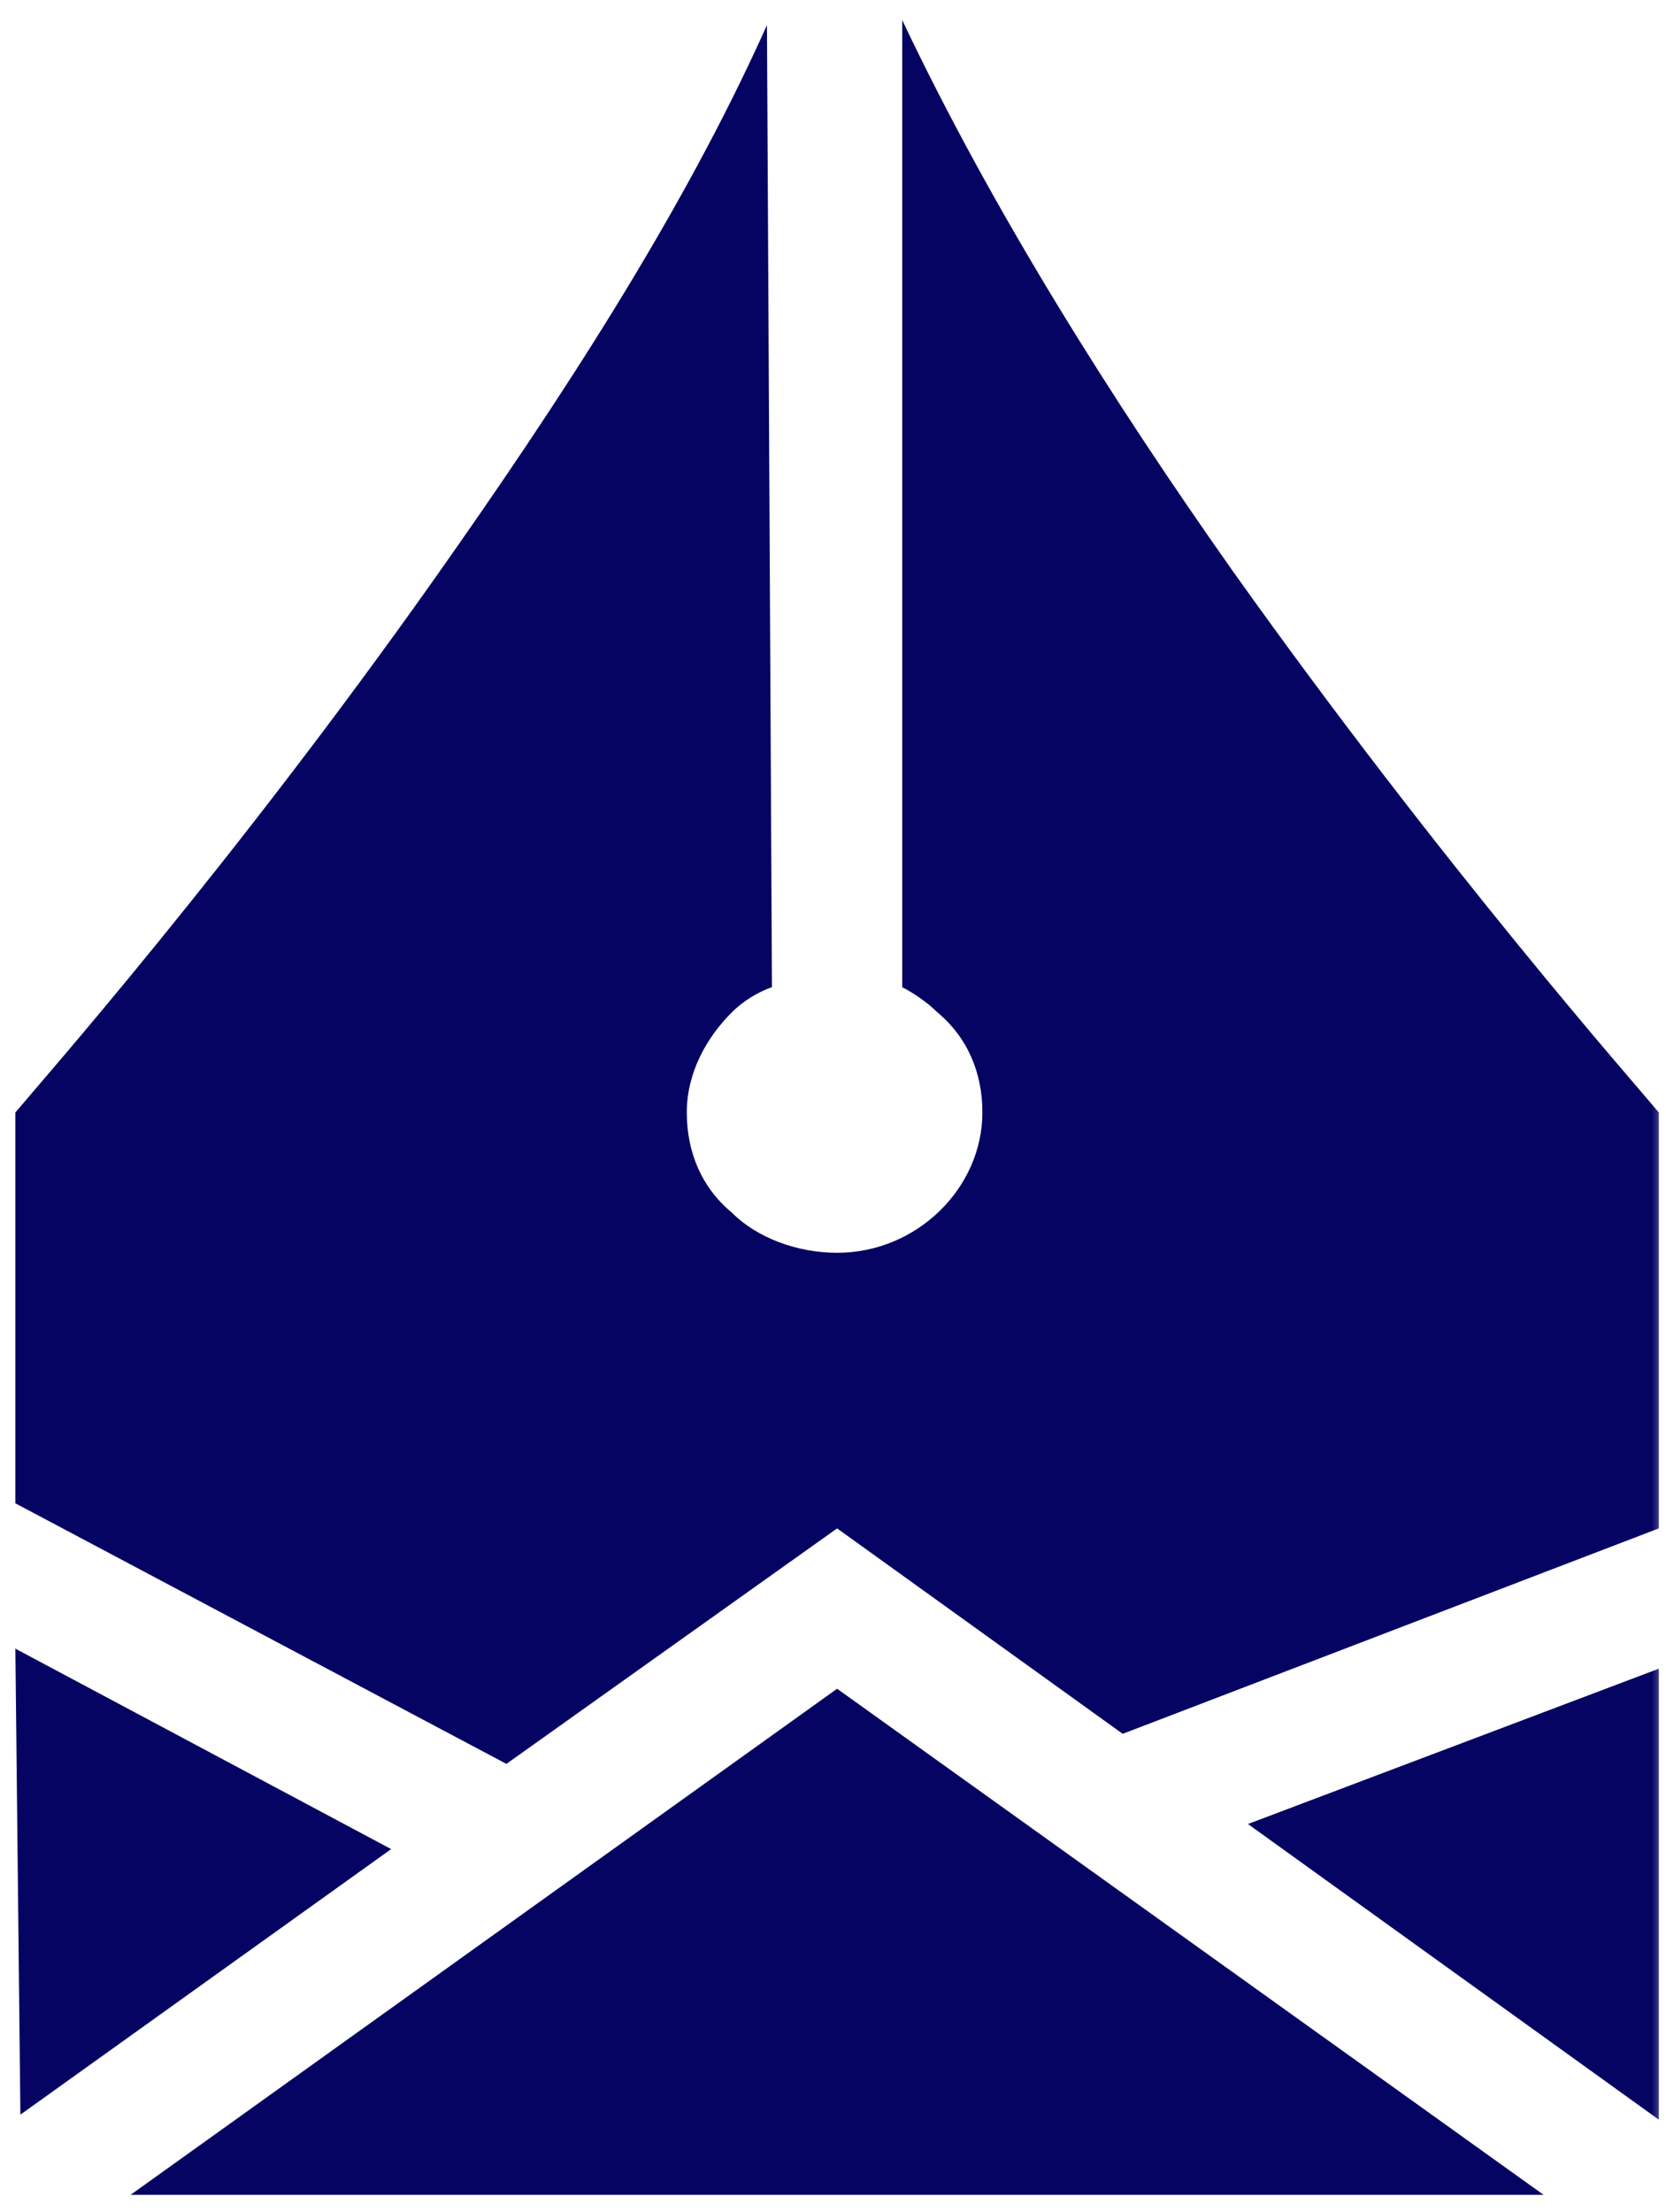 <svg width="58" height="77" viewBox="0 0 58 77" fill="none" xmlns="http://www.w3.org/2000/svg">
<g clip-path="url(#clip0_48_12)">
<mask id="mask0_48_12" style="mask-type:luminance" maskUnits="userSpaceOnUse" x="0" y="0" width="58" height="77">
<path d="M58 0H0V77H58V0Z" fill="white"/>
</mask>
<g mask="url(#mask0_48_12)">
<path d="M57.75 38.726V53.204L39.085 60.355L29.143 53.204L17.63 61.402L0.535 52.331V38.726C1.408 37.679 8.036 30.178 15.188 20.061C19.374 14.13 23.735 7.502 26.701 0.873L26.875 34.365C26.352 34.539 25.828 34.888 25.48 35.237C24.607 36.109 23.91 37.33 23.91 38.726C23.91 40.121 24.433 41.342 25.48 42.214C26.352 43.087 27.747 43.61 29.143 43.61C31.934 43.61 34.201 41.342 34.201 38.726C34.201 37.33 33.678 36.109 32.631 35.237C32.282 34.888 31.759 34.539 31.41 34.365V0.699C34.55 7.327 38.736 13.956 42.923 19.887C50.249 30.178 56.878 37.679 57.75 38.726Z" fill="#050463"/>
<path d="M4.547 76.403L29.143 58.786L53.738 76.403H4.547Z" fill="#050463"/>
<path d="M0.535 57.39L13.618 64.368L0.71 73.612L0.535 57.39Z" fill="#050463"/>
<path d="M57.75 73.787L43.446 63.495L57.75 58.088V73.787Z" fill="#050463"/>
</g>
</g>
<defs>
<clipPath id="clip0_48_12">
<rect width="58" height="77" fill="white"/>
</clipPath>
</defs>
</svg>
